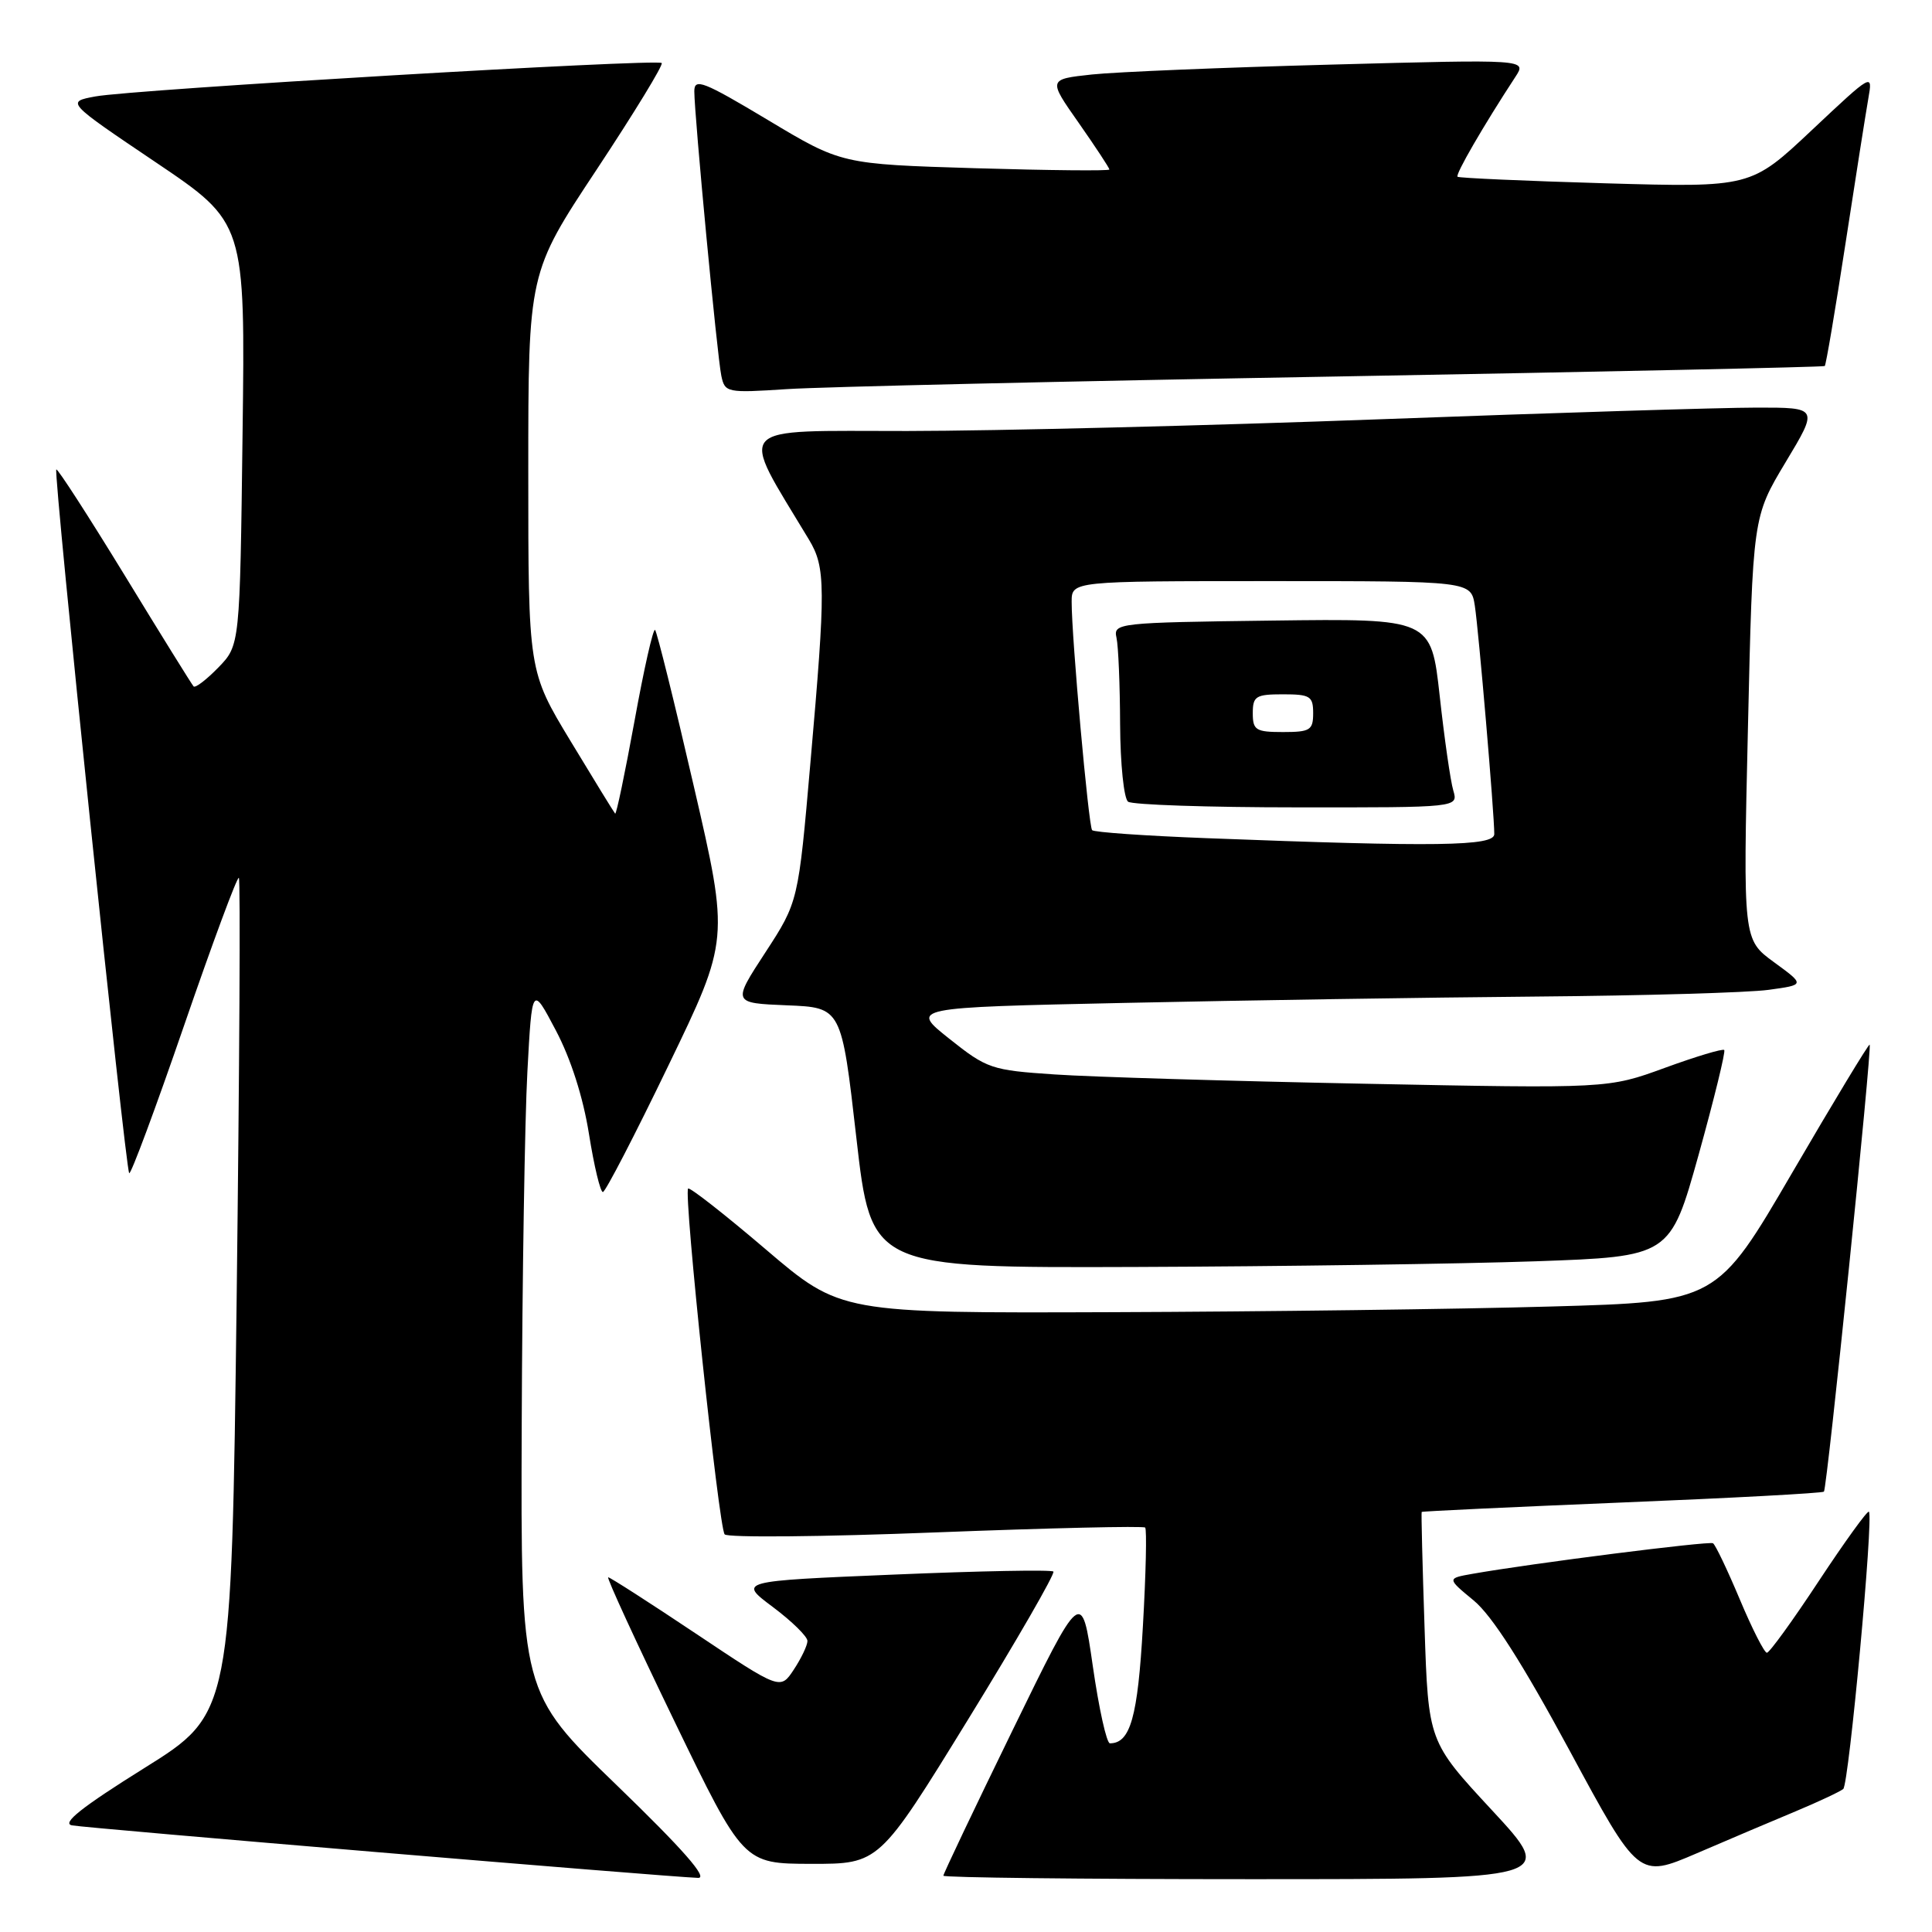 <?xml version="1.0" encoding="UTF-8" standalone="no"?>
<!DOCTYPE svg PUBLIC "-//W3C//DTD SVG 1.1//EN" "http://www.w3.org/Graphics/SVG/1.1/DTD/svg11.dtd" >
<svg xmlns="http://www.w3.org/2000/svg" xmlns:xlink="http://www.w3.org/1999/xlink" version="1.1" viewBox="0 0 256 256">
 <g >
 <path fill="currentColor"
d=" M 81.75 236.58 C 69.00 224.26 69.00 224.26 69.13 188.88 C 69.20 169.42 69.54 148.34 69.88 142.03 C 70.50 130.55 70.50 130.55 73.65 136.53 C 75.63 140.27 77.27 145.40 78.04 150.25 C 78.72 154.51 79.55 157.98 79.89 157.95 C 80.22 157.93 84.13 150.39 88.56 141.20 C 96.63 124.50 96.63 124.50 91.94 104.21 C 89.37 93.06 87.05 83.72 86.80 83.47 C 86.55 83.22 85.32 88.66 84.07 95.57 C 82.81 102.47 81.66 107.98 81.51 107.81 C 81.35 107.64 78.70 103.32 75.61 98.21 C 70.00 88.93 70.00 88.93 70.00 62.54 C 70.00 36.15 70.00 36.15 79.06 22.47 C 84.04 14.94 87.92 8.59 87.68 8.35 C 87.09 7.76 17.52 11.86 12.63 12.78 C 8.76 13.50 8.76 13.50 20.63 21.50 C 32.50 29.50 32.50 29.50 32.14 57.50 C 31.79 85.50 31.79 85.50 28.93 88.45 C 27.35 90.07 25.88 91.20 25.65 90.95 C 25.42 90.70 21.30 84.07 16.50 76.20 C 11.69 68.34 7.62 62.04 7.46 62.21 C 7.05 62.62 16.61 154.94 17.12 155.45 C 17.34 155.67 20.61 146.87 24.39 135.89 C 28.17 124.91 31.44 116.10 31.65 116.32 C 31.87 116.53 31.73 141.54 31.36 171.89 C 30.67 227.07 30.67 227.07 19.12 234.28 C 10.83 239.46 8.13 241.60 9.54 241.87 C 11.36 242.23 88.09 248.67 92.50 248.83 C 93.87 248.88 90.50 245.04 81.75 236.58 Z  M 197.71 239.88 C 189.26 230.77 189.26 230.77 188.76 215.63 C 188.48 207.31 188.31 200.43 188.38 200.34 C 188.44 200.25 200.39 199.69 214.91 199.09 C 229.44 198.50 241.48 197.85 241.68 197.65 C 242.10 197.23 248.08 138.74 247.74 138.42 C 247.61 138.30 243.00 145.92 237.50 155.35 C 227.50 172.50 227.50 172.50 205.50 173.12 C 193.40 173.47 167.27 173.80 147.44 173.87 C 111.38 174.00 111.38 174.00 101.47 165.55 C 96.02 160.90 91.39 157.28 91.18 157.49 C 90.56 158.11 95.24 202.41 96.02 203.31 C 96.41 203.76 109.01 203.64 124.02 203.05 C 139.04 202.47 151.51 202.18 151.74 202.41 C 151.97 202.64 151.84 208.52 151.44 215.48 C 150.76 227.54 149.78 231.00 147.07 231.00 C 146.63 231.00 145.61 226.39 144.80 220.75 C 143.32 210.50 143.32 210.50 134.16 229.29 C 129.12 239.62 125.00 248.29 125.00 248.54 C 125.00 248.79 143.26 249.00 165.58 249.00 C 206.16 249.00 206.16 249.00 197.71 239.88 Z  M 238.00 239.98 C 241.03 238.71 243.83 237.39 244.24 237.05 C 244.99 236.41 248.28 200.94 247.64 200.31 C 247.45 200.12 244.47 204.24 241.01 209.48 C 237.56 214.72 234.46 219.00 234.12 219.00 C 233.78 218.99 232.16 215.81 230.53 211.92 C 228.89 208.02 227.30 204.68 226.98 204.49 C 226.46 204.17 202.91 207.16 195.11 208.54 C 191.72 209.14 191.72 209.14 195.27 212.07 C 197.70 214.07 201.72 220.36 207.97 231.94 C 217.11 248.88 217.11 248.88 224.81 245.58 C 229.04 243.76 234.97 241.24 238.00 239.98 Z  M 128.27 227.85 C 134.75 217.32 139.83 208.50 139.58 208.24 C 139.32 207.98 129.82 208.16 118.46 208.64 C 97.81 209.50 97.81 209.50 102.41 212.94 C 104.93 214.83 107.00 216.85 106.99 217.44 C 106.99 218.02 106.18 219.72 105.19 221.22 C 103.40 223.94 103.40 223.94 92.22 216.47 C 86.07 212.36 80.84 209.00 80.59 209.00 C 80.34 209.00 84.27 217.54 89.32 227.98 C 98.50 246.95 98.50 246.95 107.50 246.97 C 116.50 246.98 116.50 246.98 128.27 227.85 Z  M 203.41 167.13 C 221.31 166.50 221.31 166.50 225.08 153.00 C 227.14 145.58 228.67 139.34 228.47 139.13 C 228.26 138.93 224.72 139.99 220.59 141.50 C 213.08 144.24 213.08 144.24 180.79 143.60 C 163.03 143.25 144.56 142.70 139.75 142.37 C 131.36 141.81 130.78 141.61 125.79 137.64 C 120.58 133.50 120.58 133.50 149.04 132.89 C 164.69 132.55 189.20 132.17 203.50 132.05 C 217.80 131.93 231.68 131.53 234.34 131.16 C 239.18 130.50 239.18 130.50 235.07 127.50 C 230.96 124.50 230.96 124.50 231.61 96.50 C 232.25 68.50 232.25 68.50 236.60 61.25 C 240.96 54.00 240.96 54.00 232.73 54.01 C 228.20 54.01 205.82 54.70 183.00 55.55 C 160.18 56.40 131.92 57.10 120.21 57.11 C 96.80 57.12 97.84 55.96 107.19 71.50 C 109.41 75.19 109.43 77.76 107.39 101.00 C 105.78 119.50 105.78 119.50 101.41 126.21 C 97.04 132.91 97.04 132.91 104.27 133.21 C 111.50 133.50 111.50 133.50 113.47 150.75 C 115.44 168.00 115.44 168.00 150.47 167.88 C 169.74 167.81 193.56 167.47 203.41 167.13 Z  M 177.00 49.89 C 212.48 49.26 241.63 48.64 241.79 48.50 C 241.95 48.37 243.18 41.11 244.52 32.38 C 245.86 23.64 247.23 14.96 247.56 13.07 C 248.16 9.65 248.14 9.66 240.08 17.24 C 232.00 24.84 232.00 24.84 212.75 24.29 C 202.16 23.98 193.34 23.59 193.13 23.42 C 192.81 23.14 196.54 16.69 200.80 10.18 C 202.32 7.86 202.32 7.86 176.41 8.56 C 162.16 8.94 147.88 9.53 144.69 9.87 C 138.87 10.50 138.87 10.50 142.94 16.29 C 145.17 19.48 147.00 22.26 147.00 22.46 C 147.00 22.66 139.01 22.58 129.25 22.29 C 111.50 21.75 111.50 21.75 101.75 15.90 C 93.20 10.78 92.00 10.31 92.00 12.09 C 92.00 15.24 95.03 47.22 95.58 49.80 C 96.05 52.03 96.32 52.08 104.28 51.56 C 108.80 51.26 141.52 50.51 177.00 49.89 Z  M 159.83 111.06 C 151.76 110.75 144.96 110.28 144.71 110.00 C 144.24 109.47 141.99 84.44 142.00 79.75 C 142.00 77.00 142.00 77.00 168.45 77.00 C 194.91 77.00 194.91 77.00 195.42 80.25 C 195.93 83.54 198.00 107.79 198.00 110.52 C 198.00 112.13 190.42 112.24 159.83 111.06 Z  M 192.57 104.75 C 192.20 103.51 191.39 97.88 190.77 92.23 C 189.63 81.96 189.63 81.96 168.57 82.23 C 148.09 82.49 147.51 82.56 147.94 84.50 C 148.19 85.60 148.40 90.78 148.42 96.00 C 148.45 101.25 148.92 105.83 149.48 106.23 C 150.04 106.64 160.11 106.98 171.87 106.98 C 193.23 107.00 193.23 107.00 192.57 104.75 Z  M 166.00 94.50 C 166.00 92.25 166.40 92.00 170.00 92.00 C 173.60 92.00 174.00 92.25 174.00 94.50 C 174.00 96.75 173.60 97.00 170.00 97.00 C 166.40 97.00 166.00 96.75 166.00 94.50 Z "/>
</g>
</svg>
